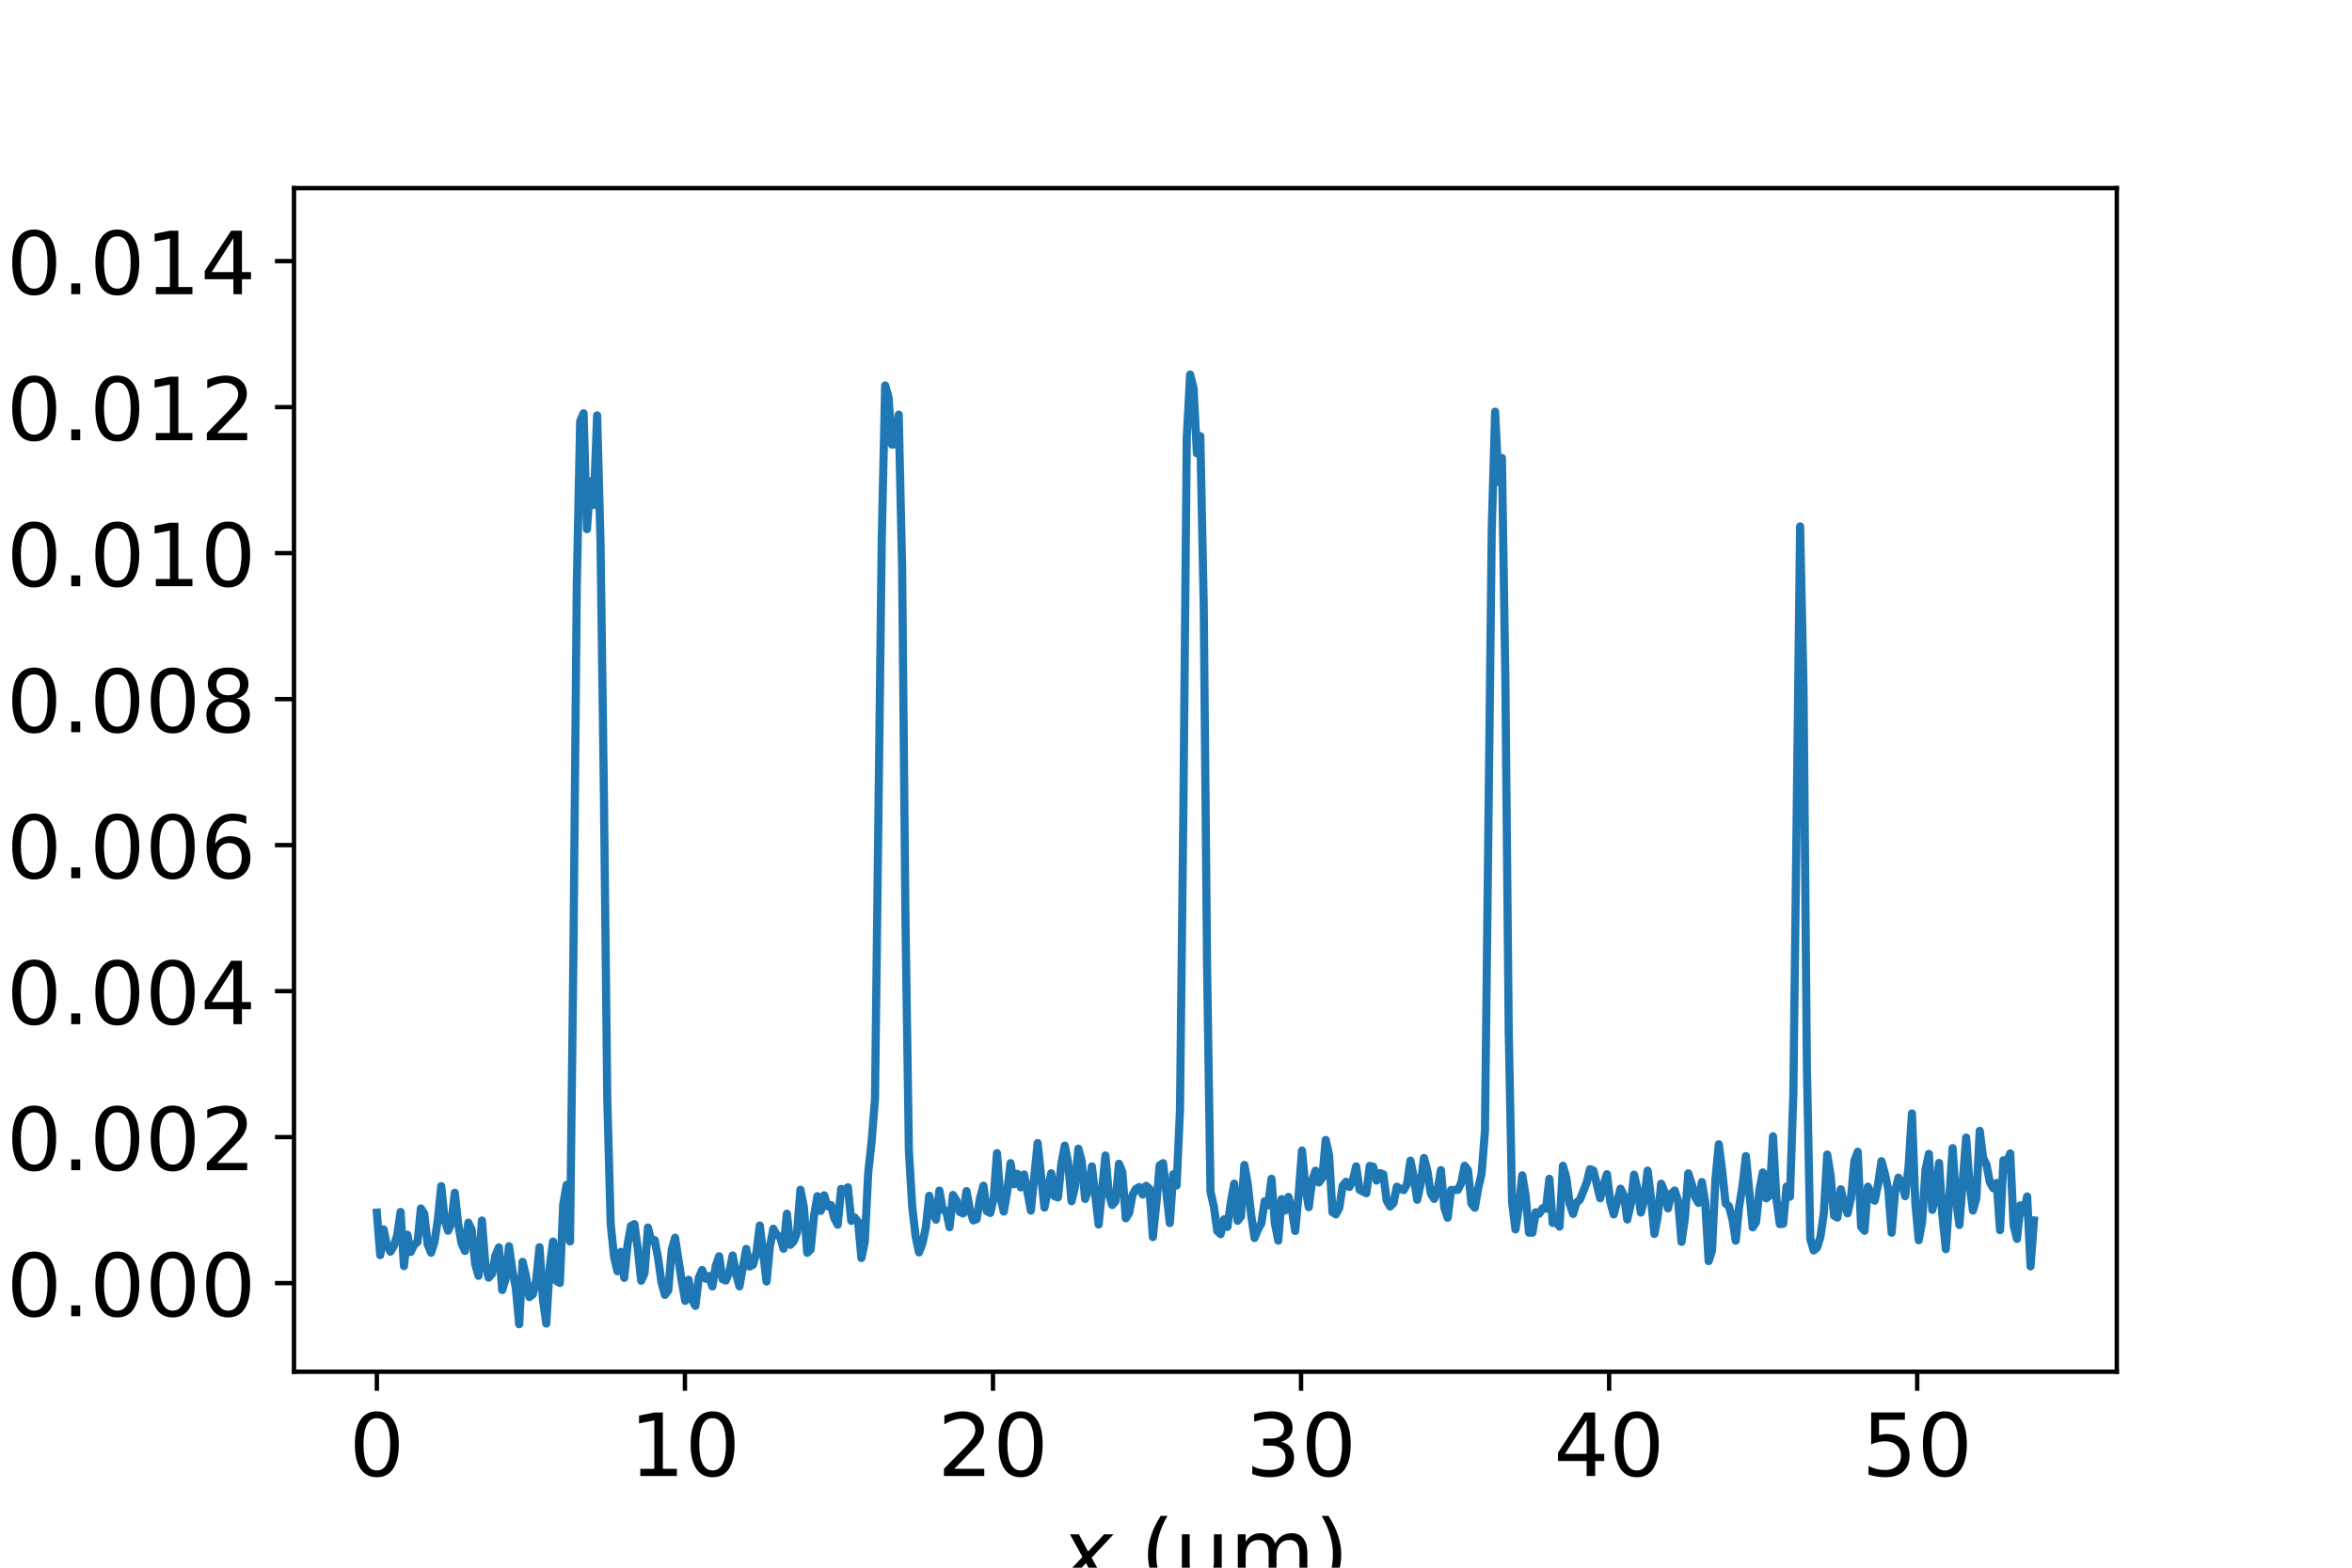 <?xml version="1.0" encoding="utf-8" standalone="no"?>
<!DOCTYPE svg PUBLIC "-//W3C//DTD SVG 1.1//EN"
  "http://www.w3.org/Graphics/SVG/1.1/DTD/svg11.dtd">
<!-- Created with matplotlib (https://matplotlib.org/) -->
<svg height="288pt" version="1.1" viewBox="0 0 432 288" width="432pt" xmlns="http://www.w3.org/2000/svg" xmlns:xlink="http://www.w3.org/1999/xlink">
 <defs>
  <style type="text/css">
*{stroke-linecap:butt;stroke-linejoin:round;}
  </style>
 </defs>
 <g id="figure_1">
  <g id="patch_1">
   <path d="M 0 288 
L 432 288 
L 432 0 
L 0 0 
z
" style="fill:#ffffff;"/>
  </g>
  <g id="axes_1">
   <g id="patch_2">
    <path d="M 54 252 
L 388.8 252 
L 388.8 34.56 
L 54 34.56 
z
" style="fill:#ffffff;"/>
   </g>
   <g id="matplotlib.axis_1">
    <g id="xtick_1">
     <g id="line2d_1">
      <defs>
       <path d="M 0 0 
L 0 3.5 
" id="m388613b821" style="stroke:#000000;stroke-width:0.8;"/>
      </defs>
      <g>
       <use style="stroke:#000000;stroke-width:0.8;" x="69.218" xlink:href="#m388613b821" y="252"/>
      </g>
     </g>
     <g id="text_1">
      <!-- 0 -->
      <defs>
       <path d="M 31.781 66.406 
Q 24.172 66.406 20.328 58.906 
Q 16.5 51.422 16.5 36.375 
Q 16.5 21.391 20.328 13.891 
Q 24.172 6.391 31.781 6.391 
Q 39.453 6.391 43.281 13.891 
Q 47.125 21.391 47.125 36.375 
Q 47.125 51.422 43.281 58.906 
Q 39.453 66.406 31.781 66.406 
z
M 31.781 74.219 
Q 44.047 74.219 50.516 64.516 
Q 56.984 54.828 56.984 36.375 
Q 56.984 17.969 50.516 8.266 
Q 44.047 -1.422 31.781 -1.422 
Q 19.531 -1.422 13.062 8.266 
Q 6.594 17.969 6.594 36.375 
Q 6.594 54.828 13.062 64.516 
Q 19.531 74.219 31.781 74.219 
z
" id="DejaVuSans-48"/>
      </defs>
      <g transform="translate(64.128 271.158)scale(0.16 -0.16)">
       <use xlink:href="#DejaVuSans-48"/>
      </g>
     </g>
    </g>
    <g id="xtick_2">
     <g id="line2d_2">
      <g>
       <use style="stroke:#000000;stroke-width:0.8;" x="125.802" xlink:href="#m388613b821" y="252"/>
      </g>
     </g>
     <g id="text_2">
      <!-- 10 -->
      <defs>
       <path d="M 12.406 8.297 
L 28.516 8.297 
L 28.516 63.922 
L 10.984 60.406 
L 10.984 69.391 
L 28.422 72.906 
L 38.281 72.906 
L 38.281 8.297 
L 54.391 8.297 
L 54.391 0 
L 12.406 0 
z
" id="DejaVuSans-49"/>
      </defs>
      <g transform="translate(115.622 271.158)scale(0.16 -0.16)">
       <use xlink:href="#DejaVuSans-49"/>
       <use x="63.623" xlink:href="#DejaVuSans-48"/>
      </g>
     </g>
    </g>
    <g id="xtick_3">
     <g id="line2d_3">
      <g>
       <use style="stroke:#000000;stroke-width:0.8;" x="182.386" xlink:href="#m388613b821" y="252"/>
      </g>
     </g>
     <g id="text_3">
      <!-- 20 -->
      <defs>
       <path d="M 19.188 8.297 
L 53.609 8.297 
L 53.609 0 
L 7.328 0 
L 7.328 8.297 
Q 12.938 14.109 22.625 23.891 
Q 32.328 33.688 34.812 36.531 
Q 39.547 41.844 41.422 45.531 
Q 43.312 49.219 43.312 52.781 
Q 43.312 58.594 39.234 62.25 
Q 35.156 65.922 28.609 65.922 
Q 23.969 65.922 18.812 64.312 
Q 13.672 62.703 7.812 59.422 
L 7.812 69.391 
Q 13.766 71.781 18.938 73 
Q 24.125 74.219 28.422 74.219 
Q 39.75 74.219 46.484 68.547 
Q 53.219 62.891 53.219 53.422 
Q 53.219 48.922 51.531 44.891 
Q 49.859 40.875 45.406 35.406 
Q 44.188 33.984 37.641 27.219 
Q 31.109 20.453 19.188 8.297 
z
" id="DejaVuSans-50"/>
      </defs>
      <g transform="translate(172.206 271.158)scale(0.16 -0.16)">
       <use xlink:href="#DejaVuSans-50"/>
       <use x="63.623" xlink:href="#DejaVuSans-48"/>
      </g>
     </g>
    </g>
    <g id="xtick_4">
     <g id="line2d_4">
      <g>
       <use style="stroke:#000000;stroke-width:0.8;" x="238.969" xlink:href="#m388613b821" y="252"/>
      </g>
     </g>
     <g id="text_4">
      <!-- 30 -->
      <defs>
       <path d="M 40.578 39.312 
Q 47.656 37.797 51.625 33 
Q 55.609 28.219 55.609 21.188 
Q 55.609 10.406 48.188 4.484 
Q 40.766 -1.422 27.094 -1.422 
Q 22.516 -1.422 17.656 -0.516 
Q 12.797 0.391 7.625 2.203 
L 7.625 11.719 
Q 11.719 9.328 16.594 8.109 
Q 21.484 6.891 26.812 6.891 
Q 36.078 6.891 40.938 10.547 
Q 45.797 14.203 45.797 21.188 
Q 45.797 27.641 41.281 31.266 
Q 36.766 34.906 28.719 34.906 
L 20.219 34.906 
L 20.219 43.016 
L 29.109 43.016 
Q 36.375 43.016 40.234 45.922 
Q 44.094 48.828 44.094 54.297 
Q 44.094 59.906 40.109 62.906 
Q 36.141 65.922 28.719 65.922 
Q 24.656 65.922 20.016 65.031 
Q 15.375 64.156 9.812 62.312 
L 9.812 71.094 
Q 15.438 72.656 20.344 73.438 
Q 25.25 74.219 29.594 74.219 
Q 40.828 74.219 47.359 69.109 
Q 53.906 64.016 53.906 55.328 
Q 53.906 49.266 50.438 45.094 
Q 46.969 40.922 40.578 39.312 
z
" id="DejaVuSans-51"/>
      </defs>
      <g transform="translate(228.789 271.158)scale(0.16 -0.16)">
       <use xlink:href="#DejaVuSans-51"/>
       <use x="63.623" xlink:href="#DejaVuSans-48"/>
      </g>
     </g>
    </g>
    <g id="xtick_5">
     <g id="line2d_5">
      <g>
       <use style="stroke:#000000;stroke-width:0.8;" x="295.553" xlink:href="#m388613b821" y="252"/>
      </g>
     </g>
     <g id="text_5">
      <!-- 40 -->
      <defs>
       <path d="M 37.797 64.312 
L 12.891 25.391 
L 37.797 25.391 
z
M 35.203 72.906 
L 47.609 72.906 
L 47.609 25.391 
L 58.016 25.391 
L 58.016 17.188 
L 47.609 17.188 
L 47.609 0 
L 37.797 0 
L 37.797 17.188 
L 4.891 17.188 
L 4.891 26.703 
z
" id="DejaVuSans-52"/>
      </defs>
      <g transform="translate(285.373 271.158)scale(0.16 -0.16)">
       <use xlink:href="#DejaVuSans-52"/>
       <use x="63.623" xlink:href="#DejaVuSans-48"/>
      </g>
     </g>
    </g>
    <g id="xtick_6">
     <g id="line2d_6">
      <g>
       <use style="stroke:#000000;stroke-width:0.8;" x="352.137" xlink:href="#m388613b821" y="252"/>
      </g>
     </g>
     <g id="text_6">
      <!-- 50 -->
      <defs>
       <path d="M 10.797 72.906 
L 49.516 72.906 
L 49.516 64.594 
L 19.828 64.594 
L 19.828 46.734 
Q 21.969 47.469 24.109 47.828 
Q 26.266 48.188 28.422 48.188 
Q 40.625 48.188 47.75 41.5 
Q 54.891 34.812 54.891 23.391 
Q 54.891 11.625 47.562 5.094 
Q 40.234 -1.422 26.906 -1.422 
Q 22.312 -1.422 17.547 -0.641 
Q 12.797 0.141 7.719 1.703 
L 7.719 11.625 
Q 12.109 9.234 16.797 8.062 
Q 21.484 6.891 26.703 6.891 
Q 35.156 6.891 40.078 11.328 
Q 45.016 15.766 45.016 23.391 
Q 45.016 31 40.078 35.438 
Q 35.156 39.891 26.703 39.891 
Q 22.75 39.891 18.812 39.016 
Q 14.891 38.141 10.797 36.281 
z
" id="DejaVuSans-53"/>
      </defs>
      <g transform="translate(341.957 271.158)scale(0.16 -0.16)">
       <use xlink:href="#DejaVuSans-53"/>
       <use x="63.623" xlink:href="#DejaVuSans-48"/>
      </g>
     </g>
    </g>
    <g id="text_7">
     <!-- $x$ (µm) -->
     <defs>
      <path d="M 60.016 54.688 
L 34.906 27.875 
L 50.297 0 
L 39.984 0 
L 28.422 21.688 
L 8.297 0 
L -2.594 0 
L 24.312 28.812 
L 10.016 54.688 
L 20.312 54.688 
L 30.812 34.906 
L 49.125 54.688 
z
" id="DejaVuSans-Oblique-120"/>
      <path id="DejaVuSans-32"/>
      <path d="M 31 75.875 
Q 24.469 64.656 21.281 53.656 
Q 18.109 42.672 18.109 31.391 
Q 18.109 20.125 21.312 9.062 
Q 24.516 -2 31 -13.188 
L 23.188 -13.188 
Q 15.875 -1.703 12.234 9.375 
Q 8.594 20.453 8.594 31.391 
Q 8.594 42.281 12.203 53.312 
Q 15.828 64.359 23.188 75.875 
z
" id="DejaVuSans-40"/>
      <path d="M 8.5 -20.797 
L 8.5 54.688 
L 17.484 54.688 
L 17.484 20.703 
Q 17.484 13.625 20.844 10 
Q 24.219 6.391 30.812 6.391 
Q 38.031 6.391 41.672 10.484 
Q 45.312 14.594 45.312 22.797 
L 45.312 54.688 
L 54.297 54.688 
L 54.297 12.594 
Q 54.297 9.672 55.141 8.281 
Q 56 6.891 57.812 6.891 
Q 58.25 6.891 59.031 7.156 
Q 59.812 7.422 61.188 8.016 
L 61.188 0.781 
Q 59.188 -0.344 57.391 -0.875 
Q 55.609 -1.422 53.906 -1.422 
Q 50.531 -1.422 48.531 0.484 
Q 46.531 2.391 45.797 6.297 
Q 43.359 2.438 39.812 0.5 
Q 36.281 -1.422 31.5 -1.422 
Q 26.516 -1.422 23.016 0.484 
Q 19.531 2.391 17.484 6.203 
L 17.484 -20.797 
z
" id="DejaVuSans-181"/>
      <path d="M 52 44.188 
Q 55.375 50.25 60.062 53.125 
Q 64.75 56 71.094 56 
Q 79.641 56 84.281 50.016 
Q 88.922 44.047 88.922 33.016 
L 88.922 0 
L 79.891 0 
L 79.891 32.719 
Q 79.891 40.578 77.094 44.375 
Q 74.312 48.188 68.609 48.188 
Q 61.625 48.188 57.562 43.547 
Q 53.516 38.922 53.516 30.906 
L 53.516 0 
L 44.484 0 
L 44.484 32.719 
Q 44.484 40.625 41.703 44.406 
Q 38.922 48.188 33.109 48.188 
Q 26.219 48.188 22.156 43.531 
Q 18.109 38.875 18.109 30.906 
L 18.109 0 
L 9.078 0 
L 9.078 54.688 
L 18.109 54.688 
L 18.109 46.188 
Q 21.188 51.219 25.484 53.609 
Q 29.781 56 35.688 56 
Q 41.656 56 45.828 52.969 
Q 50 49.953 52 44.188 
z
" id="DejaVuSans-109"/>
      <path d="M 8.016 75.875 
L 15.828 75.875 
Q 23.141 64.359 26.781 53.312 
Q 30.422 42.281 30.422 31.391 
Q 30.422 20.453 26.781 9.375 
Q 23.141 -1.703 15.828 -13.188 
L 8.016 -13.188 
Q 14.5 -2 17.703 9.062 
Q 20.906 20.125 20.906 31.391 
Q 20.906 42.672 17.703 53.656 
Q 14.5 64.656 8.016 75.875 
z
" id="DejaVuSans-41"/>
     </defs>
     <g transform="translate(194.92 290.645)scale(0.16 -0.16)">
      <use transform="translate(0 0.125)" xlink:href="#DejaVuSans-Oblique-120"/>
      <use transform="translate(59.18 0.125)" xlink:href="#DejaVuSans-32"/>
      <use transform="translate(90.967 0.125)" xlink:href="#DejaVuSans-40"/>
      <use transform="translate(129.98 0.125)" xlink:href="#DejaVuSans-181"/>
      <use transform="translate(193.604 0.125)" xlink:href="#DejaVuSans-109"/>
      <use transform="translate(291.016 0.125)" xlink:href="#DejaVuSans-41"/>
     </g>
    </g>
   </g>
   <g id="matplotlib.axis_2">
    <g id="ytick_1">
     <g id="line2d_7">
      <defs>
       <path d="M 0 0 
L -3.5 0 
" id="m0013b0816d" style="stroke:#000000;stroke-width:0.8;"/>
      </defs>
      <g>
       <use style="stroke:#000000;stroke-width:0.8;" x="54" xlink:href="#m0013b0816d" y="235.721"/>
      </g>
     </g>
     <g id="text_8">
      <!-- 0.000 -->
      <defs>
       <path d="M 10.688 12.406 
L 21 12.406 
L 21 0 
L 10.688 0 
z
" id="DejaVuSans-46"/>
      </defs>
      <g transform="translate(1.195 241.8)scale(0.16 -0.16)">
       <use xlink:href="#DejaVuSans-48"/>
       <use x="63.623" xlink:href="#DejaVuSans-46"/>
       <use x="95.41" xlink:href="#DejaVuSans-48"/>
       <use x="159.033" xlink:href="#DejaVuSans-48"/>
       <use x="222.656" xlink:href="#DejaVuSans-48"/>
      </g>
     </g>
    </g>
    <g id="ytick_2">
     <g id="line2d_8">
      <g>
       <use style="stroke:#000000;stroke-width:0.8;" x="54" xlink:href="#m0013b0816d" y="208.899"/>
      </g>
     </g>
     <g id="text_9">
      <!-- 0.002 -->
      <g transform="translate(1.195 214.978)scale(0.16 -0.16)">
       <use xlink:href="#DejaVuSans-48"/>
       <use x="63.623" xlink:href="#DejaVuSans-46"/>
       <use x="95.41" xlink:href="#DejaVuSans-48"/>
       <use x="159.033" xlink:href="#DejaVuSans-48"/>
       <use x="222.656" xlink:href="#DejaVuSans-50"/>
      </g>
     </g>
    </g>
    <g id="ytick_3">
     <g id="line2d_9">
      <g>
       <use style="stroke:#000000;stroke-width:0.8;" x="54" xlink:href="#m0013b0816d" y="182.078"/>
      </g>
     </g>
     <g id="text_10">
      <!-- 0.004 -->
      <g transform="translate(1.195 188.157)scale(0.16 -0.16)">
       <use xlink:href="#DejaVuSans-48"/>
       <use x="63.623" xlink:href="#DejaVuSans-46"/>
       <use x="95.41" xlink:href="#DejaVuSans-48"/>
       <use x="159.033" xlink:href="#DejaVuSans-48"/>
       <use x="222.656" xlink:href="#DejaVuSans-52"/>
      </g>
     </g>
    </g>
    <g id="ytick_4">
     <g id="line2d_10">
      <g>
       <use style="stroke:#000000;stroke-width:0.8;" x="54" xlink:href="#m0013b0816d" y="155.257"/>
      </g>
     </g>
     <g id="text_11">
      <!-- 0.006 -->
      <defs>
       <path d="M 33.016 40.375 
Q 26.375 40.375 22.484 35.828 
Q 18.609 31.297 18.609 23.391 
Q 18.609 15.531 22.484 10.953 
Q 26.375 6.391 33.016 6.391 
Q 39.656 6.391 43.531 10.953 
Q 47.406 15.531 47.406 23.391 
Q 47.406 31.297 43.531 35.828 
Q 39.656 40.375 33.016 40.375 
z
M 52.594 71.297 
L 52.594 62.312 
Q 48.875 64.062 45.094 64.984 
Q 41.312 65.922 37.594 65.922 
Q 27.828 65.922 22.672 59.328 
Q 17.531 52.734 16.797 39.406 
Q 19.672 43.656 24.016 45.922 
Q 28.375 48.188 33.594 48.188 
Q 44.578 48.188 50.953 41.516 
Q 57.328 34.859 57.328 23.391 
Q 57.328 12.156 50.688 5.359 
Q 44.047 -1.422 33.016 -1.422 
Q 20.359 -1.422 13.672 8.266 
Q 6.984 17.969 6.984 36.375 
Q 6.984 53.656 15.188 63.938 
Q 23.391 74.219 37.203 74.219 
Q 40.922 74.219 44.703 73.484 
Q 48.484 72.75 52.594 71.297 
z
" id="DejaVuSans-54"/>
      </defs>
      <g transform="translate(1.195 161.335)scale(0.16 -0.16)">
       <use xlink:href="#DejaVuSans-48"/>
       <use x="63.623" xlink:href="#DejaVuSans-46"/>
       <use x="95.41" xlink:href="#DejaVuSans-48"/>
       <use x="159.033" xlink:href="#DejaVuSans-48"/>
       <use x="222.656" xlink:href="#DejaVuSans-54"/>
      </g>
     </g>
    </g>
    <g id="ytick_5">
     <g id="line2d_11">
      <g>
       <use style="stroke:#000000;stroke-width:0.8;" x="54" xlink:href="#m0013b0816d" y="128.435"/>
      </g>
     </g>
     <g id="text_12">
      <!-- 0.008 -->
      <defs>
       <path d="M 31.781 34.625 
Q 24.75 34.625 20.719 30.859 
Q 16.703 27.094 16.703 20.516 
Q 16.703 13.922 20.719 10.156 
Q 24.75 6.391 31.781 6.391 
Q 38.812 6.391 42.859 10.172 
Q 46.922 13.969 46.922 20.516 
Q 46.922 27.094 42.891 30.859 
Q 38.875 34.625 31.781 34.625 
z
M 21.922 38.812 
Q 15.578 40.375 12.031 44.719 
Q 8.5 49.078 8.5 55.328 
Q 8.5 64.062 14.719 69.141 
Q 20.953 74.219 31.781 74.219 
Q 42.672 74.219 48.875 69.141 
Q 55.078 64.062 55.078 55.328 
Q 55.078 49.078 51.531 44.719 
Q 48 40.375 41.703 38.812 
Q 48.828 37.156 52.797 32.312 
Q 56.781 27.484 56.781 20.516 
Q 56.781 9.906 50.312 4.234 
Q 43.844 -1.422 31.781 -1.422 
Q 19.734 -1.422 13.25 4.234 
Q 6.781 9.906 6.781 20.516 
Q 6.781 27.484 10.781 32.312 
Q 14.797 37.156 21.922 38.812 
z
M 18.312 54.391 
Q 18.312 48.734 21.844 45.562 
Q 25.391 42.391 31.781 42.391 
Q 38.141 42.391 41.719 45.562 
Q 45.312 48.734 45.312 54.391 
Q 45.312 60.062 41.719 63.234 
Q 38.141 66.406 31.781 66.406 
Q 25.391 66.406 21.844 63.234 
Q 18.312 60.062 18.312 54.391 
z
" id="DejaVuSans-56"/>
      </defs>
      <g transform="translate(1.195 134.514)scale(0.16 -0.16)">
       <use xlink:href="#DejaVuSans-48"/>
       <use x="63.623" xlink:href="#DejaVuSans-46"/>
       <use x="95.41" xlink:href="#DejaVuSans-48"/>
       <use x="159.033" xlink:href="#DejaVuSans-48"/>
       <use x="222.656" xlink:href="#DejaVuSans-56"/>
      </g>
     </g>
    </g>
    <g id="ytick_6">
     <g id="line2d_12">
      <g>
       <use style="stroke:#000000;stroke-width:0.8;" x="54" xlink:href="#m0013b0816d" y="101.614"/>
      </g>
     </g>
     <g id="text_13">
      <!-- 0.010 -->
      <g transform="translate(1.195 107.692)scale(0.16 -0.16)">
       <use xlink:href="#DejaVuSans-48"/>
       <use x="63.623" xlink:href="#DejaVuSans-46"/>
       <use x="95.41" xlink:href="#DejaVuSans-48"/>
       <use x="159.033" xlink:href="#DejaVuSans-49"/>
       <use x="222.656" xlink:href="#DejaVuSans-48"/>
      </g>
     </g>
    </g>
    <g id="ytick_7">
     <g id="line2d_13">
      <g>
       <use style="stroke:#000000;stroke-width:0.8;" x="54" xlink:href="#m0013b0816d" y="74.792"/>
      </g>
     </g>
     <g id="text_14">
      <!-- 0.012 -->
      <g transform="translate(1.195 80.871)scale(0.16 -0.16)">
       <use xlink:href="#DejaVuSans-48"/>
       <use x="63.623" xlink:href="#DejaVuSans-46"/>
       <use x="95.41" xlink:href="#DejaVuSans-48"/>
       <use x="159.033" xlink:href="#DejaVuSans-49"/>
       <use x="222.656" xlink:href="#DejaVuSans-50"/>
      </g>
     </g>
    </g>
    <g id="ytick_8">
     <g id="line2d_14">
      <g>
       <use style="stroke:#000000;stroke-width:0.8;" x="54" xlink:href="#m0013b0816d" y="47.971"/>
      </g>
     </g>
     <g id="text_15">
      <!-- 0.014 -->
      <g transform="translate(1.195 54.049)scale(0.16 -0.16)">
       <use xlink:href="#DejaVuSans-48"/>
       <use x="63.623" xlink:href="#DejaVuSans-46"/>
       <use x="95.41" xlink:href="#DejaVuSans-48"/>
       <use x="159.033" xlink:href="#DejaVuSans-49"/>
       <use x="222.656" xlink:href="#DejaVuSans-52"/>
      </g>
     </g>
    </g>
    <g id="text_16">
     <!-- $\Delta n$ -->
     <defs>
      <path d="M 34.188 63.188 
L 14.156 8.203 
L 54.25 8.203 
z
M 0.781 0 
L 28.609 72.906 
L 39.797 72.906 
L 67.578 0 
z
" id="DejaVuSans-916"/>
      <path d="M 55.719 33.016 
L 49.312 0 
L 40.281 0 
L 46.688 32.672 
Q 47.125 34.969 47.359 36.719 
Q 47.609 38.484 47.609 39.5 
Q 47.609 43.609 45.016 45.891 
Q 42.438 48.188 37.797 48.188 
Q 30.562 48.188 25.344 43.375 
Q 20.125 38.578 18.5 30.328 
L 12.5 0 
L 3.516 0 
L 14.109 54.688 
L 23.094 54.688 
L 21.297 46.094 
Q 25.047 50.828 30.312 53.406 
Q 35.594 56 41.406 56 
Q 48.641 56 52.609 52.094 
Q 56.594 48.188 56.594 41.109 
Q 56.594 39.359 56.375 37.359 
Q 56.156 35.359 55.719 33.016 
z
" id="DejaVuSans-Oblique-110"/>
     </defs>
     <g transform="translate(-6.133 153.84)rotate(-90)scale(0.16 -0.16)">
      <use transform="translate(0 0.094)" xlink:href="#DejaVuSans-916"/>
      <use transform="translate(68.408 0.094)" xlink:href="#DejaVuSans-Oblique-110"/>
     </g>
    </g>
   </g>
   <g id="line2d_15">
    <path clip-path="url(#pa56e295b87)" d="M 69.218 222.775 
L 69.841 230.578 
L 70.463 225.86 
L 71.085 228.891 
L 71.708 229.942 
L 72.33 228.882 
L 72.953 226.939 
L 73.575 222.642 
L 74.198 232.593 
L 74.82 226.826 
L 75.442 230.001 
L 76.065 228.664 
L 76.687 228.161 
L 77.31 222 
L 77.932 222.984 
L 78.554 228.598 
L 79.177 230.152 
L 79.799 228.203 
L 80.422 224.034 
L 81.044 217.905 
L 81.667 224.078 
L 82.289 226.107 
L 82.911 224.71 
L 83.534 219.121 
L 84.156 224.847 
L 84.779 228.432 
L 85.401 229.813 
L 86.024 224.613 
L 86.646 225.929 
L 87.268 232.187 
L 87.891 234.379 
L 88.513 224.219 
L 89.136 232.15 
L 89.758 234.719 
L 90.38 234.028 
L 91.003 230.641 
L 91.625 229.161 
L 92.248 236.995 
L 92.87 234.939 
L 93.493 228.942 
L 94.115 233.4 
L 94.737 236.569 
L 95.36 243.277 
L 95.982 231.807 
L 96.605 234.457 
L 97.227 238.287 
L 97.85 237.812 
L 98.472 235.293 
L 99.094 229.121 
L 99.717 238.708 
L 100.339 243.161 
L 100.962 232.792 
L 101.584 228.081 
L 102.206 235.321 
L 102.829 235.7 
L 103.451 221.213 
L 104.074 217.669 
L 104.696 228.067 
L 105.319 175.567 
L 105.941 107.476 
L 106.563 77.383 
L 107.186 75.922 
L 107.808 97.22 
L 108.431 88.444 
L 109.053 92.769 
L 109.676 76.304 
L 110.298 99.532 
L 110.92 145.707 
L 111.543 202.027 
L 112.165 224.836 
L 112.788 230.936 
L 113.41 233.542 
L 114.032 229.974 
L 114.655 234.76 
L 115.277 228.582 
L 115.9 225.198 
L 116.522 224.879 
L 117.145 229.411 
L 117.767 235.287 
L 118.389 233.902 
L 119.012 225.501 
L 119.634 227.997 
L 120.257 227.829 
L 120.879 231.182 
L 121.502 235.599 
L 122.124 237.885 
L 122.746 237.082 
L 123.369 229.645 
L 123.991 227.379 
L 125.236 235.43 
L 125.858 238.981 
L 126.481 235.105 
L 127.103 238.754 
L 127.726 239.902 
L 128.348 234.726 
L 128.971 233.317 
L 129.593 234.911 
L 130.215 234.405 
L 130.838 236.342 
L 131.46 232.545 
L 132.083 230.785 
L 132.705 234.986 
L 133.327 235.245 
L 133.95 233.695 
L 134.572 230.637 
L 135.195 234.031 
L 135.817 236.322 
L 137.062 229.434 
L 137.684 232.667 
L 138.307 232.353 
L 138.929 230.127 
L 139.552 225.143 
L 140.797 235.431 
L 141.419 228.939 
L 142.041 225.737 
L 142.664 226.865 
L 143.286 227.21 
L 143.909 229.405 
L 144.531 222.967 
L 145.153 228.693 
L 145.776 228.068 
L 146.398 226.396 
L 147.021 218.567 
L 147.643 221.683 
L 148.266 230.147 
L 148.888 229.56 
L 149.51 223.418 
L 150.133 219.753 
L 150.755 222.45 
L 151.378 219.592 
L 152 221.615 
L 152.623 221.386 
L 153.245 223.802 
L 153.867 224.994 
L 154.49 218.412 
L 155.112 218.628 
L 155.735 218.116 
L 156.357 224.288 
L 156.979 223.662 
L 157.602 224.451 
L 158.224 231.113 
L 158.847 228.064 
L 159.469 215.416 
L 160.092 209.746 
L 160.714 201.895 
L 161.959 98.847 
L 162.581 70.812 
L 163.204 72.996 
L 163.826 81.676 
L 164.449 81.602 
L 165.071 76.172 
L 165.693 104.074 
L 166.316 169.471 
L 166.938 211.381 
L 167.561 221.803 
L 168.183 227.215 
L 168.805 230.07 
L 169.428 228.419 
L 170.05 225.492 
L 170.673 219.674 
L 171.295 222.868 
L 171.918 224.065 
L 172.54 218.727 
L 173.162 222.243 
L 173.785 222.461 
L 174.407 225.454 
L 175.03 219.531 
L 175.652 220.506 
L 176.275 222.643 
L 176.897 222.923 
L 177.519 218.821 
L 178.142 222.174 
L 178.764 224.207 
L 179.387 223.965 
L 180.009 220.109 
L 180.631 217.831 
L 181.254 222.51 
L 181.876 222.837 
L 182.499 220.205 
L 183.121 211.846 
L 183.744 219.936 
L 184.366 222.582 
L 184.988 218.997 
L 185.611 213.679 
L 186.233 217.558 
L 186.856 215.654 
L 187.478 218.137 
L 188.101 215.759 
L 189.345 222.397 
L 190.59 210.003 
L 191.835 221.849 
L 193.08 215.545 
L 193.702 219.77 
L 194.325 219.973 
L 194.947 213.815 
L 195.57 210.456 
L 196.192 213.599 
L 196.814 220.683 
L 197.437 218.124 
L 198.059 211.014 
L 198.682 213.32 
L 199.304 220.262 
L 199.926 218.419 
L 200.549 214.282 
L 201.794 224.963 
L 203.039 212.266 
L 203.661 219.289 
L 204.283 221.373 
L 204.906 220.684 
L 205.528 213.792 
L 206.151 215.318 
L 206.773 223.807 
L 207.396 222.831 
L 208.018 219.512 
L 208.64 218.42 
L 209.263 218.073 
L 209.885 219.447 
L 210.508 217.842 
L 211.13 218.397 
L 211.752 227.261 
L 212.375 221.298 
L 212.997 214.08 
L 213.62 213.686 
L 214.865 224.684 
L 215.487 215.72 
L 216.109 217.79 
L 216.732 203.956 
L 217.354 148.998 
L 217.977 80.378 
L 218.599 68.809 
L 219.222 71.304 
L 219.844 83.301 
L 220.466 80.122 
L 221.089 110.946 
L 221.711 177.722 
L 222.334 218.905 
L 222.956 221.662 
L 223.578 226.149 
L 224.201 226.729 
L 224.823 224.005 
L 225.446 225.399 
L 226.068 220.881 
L 226.691 217.449 
L 227.313 224.27 
L 227.935 223.494 
L 228.558 214.011 
L 229.18 217.538 
L 229.803 223.194 
L 230.425 227.433 
L 231.048 225.879 
L 231.67 224.752 
L 232.292 220.672 
L 232.915 221.426 
L 233.537 216.557 
L 234.16 224.725 
L 234.782 227.926 
L 235.404 220.284 
L 236.027 222.382 
L 236.649 219.889 
L 237.272 222.18 
L 237.894 226.143 
L 238.517 219.536 
L 239.139 211.367 
L 239.761 218.012 
L 240.384 221.773 
L 241.006 216.878 
L 241.629 215.065 
L 242.251 217.224 
L 242.874 216.374 
L 243.496 209.419 
L 244.118 212.177 
L 244.741 222.69 
L 245.363 223.094 
L 245.986 221.935 
L 246.608 217.825 
L 247.23 217.103 
L 247.853 218.054 
L 248.475 216.818 
L 249.098 214.28 
L 249.72 218.578 
L 250.965 219.21 
L 251.587 214.181 
L 252.21 214.336 
L 252.832 216.885 
L 253.455 215.502 
L 254.077 215.729 
L 254.699 220.579 
L 255.322 221.645 
L 255.944 221.036 
L 256.567 218.006 
L 257.189 218.403 
L 257.812 218.642 
L 258.434 217.554 
L 259.056 213.212 
L 259.679 216.272 
L 260.301 220.421 
L 260.924 217.528 
L 261.546 212.733 
L 262.169 215.059 
L 262.791 219.221 
L 263.413 220.26 
L 264.036 218.691 
L 264.658 214.964 
L 265.281 221.869 
L 265.903 223.707 
L 266.525 218.613 
L 267.77 218.595 
L 268.393 217.313 
L 269.015 214.157 
L 269.638 214.988 
L 270.26 221.117 
L 270.882 221.887 
L 271.505 218.296 
L 272.127 215.657 
L 272.75 207.707 
L 273.995 97.179 
L 274.617 75.635 
L 275.239 88.562 
L 275.862 84.139 
L 276.484 123.787 
L 277.107 189.036 
L 277.729 220.826 
L 278.351 225.863 
L 278.974 221.772 
L 279.596 215.924 
L 280.219 219.619 
L 280.841 226.459 
L 281.464 226.464 
L 282.086 222.7 
L 282.708 222.976 
L 283.331 221.962 
L 283.953 222.062 
L 284.576 216.559 
L 285.198 224.667 
L 285.821 224.458 
L 286.443 225.341 
L 287.065 214.162 
L 287.688 216.316 
L 288.31 221.149 
L 288.933 223.011 
L 289.555 220.927 
L 290.177 220.406 
L 291.422 217.296 
L 292.045 214.778 
L 292.667 215.043 
L 293.912 220.138 
L 294.534 217.673 
L 295.157 215.714 
L 295.779 220.867 
L 296.402 223.103 
L 297.647 218.368 
L 298.269 219.646 
L 298.891 224.042 
L 299.514 221.303 
L 300.136 215.801 
L 300.759 218.485 
L 301.381 222.766 
L 302.003 220.356 
L 302.626 215.052 
L 303.248 220.164 
L 303.871 226.684 
L 304.493 223.389 
L 305.116 217.452 
L 305.738 218.945 
L 306.36 221.993 
L 306.983 219.284 
L 307.605 218.706 
L 308.228 220.661 
L 308.85 228.144 
L 309.473 223.742 
L 310.095 215.546 
L 310.717 217.496 
L 311.34 219.916 
L 311.962 220.987 
L 312.585 217.15 
L 313.207 220.929 
L 313.829 231.68 
L 314.452 229.786 
L 315.074 216.705 
L 315.697 210.207 
L 316.319 215.083 
L 316.942 221.073 
L 317.564 221.609 
L 318.186 223.925 
L 318.809 227.925 
L 319.431 221.678 
L 320.054 217.845 
L 320.676 212.387 
L 321.921 225.482 
L 322.543 224.536 
L 323.166 218.609 
L 323.788 215.385 
L 324.411 220.15 
L 325.033 219.635 
L 325.655 208.747 
L 326.278 220.23 
L 326.9 224.886 
L 327.523 224.815 
L 328.145 218.001 
L 328.768 219.86 
L 329.39 200.934 
L 330.635 96.707 
L 331.257 126.197 
L 331.88 196.191 
L 332.502 227.582 
L 333.124 229.721 
L 333.747 229.189 
L 334.369 227.203 
L 334.992 222.829 
L 335.614 212.106 
L 336.237 215.939 
L 336.859 223.328 
L 337.481 223.687 
L 338.104 218.48 
L 338.726 221.149 
L 339.349 222.906 
L 339.971 220.129 
L 340.594 213.264 
L 341.216 211.597 
L 341.838 225.368 
L 342.461 226.109 
L 343.083 218 
L 343.706 219.537 
L 344.328 220.585 
L 344.95 217.575 
L 345.573 213.321 
L 346.195 215.566 
L 346.818 218.431 
L 347.44 226.461 
L 348.063 219.096 
L 348.685 216.349 
L 349.307 217.335 
L 349.93 219.75 
L 350.552 214.331 
L 351.175 204.544 
L 351.797 221.011 
L 352.42 227.848 
L 353.042 224.461 
L 353.664 214.876 
L 354.287 211.979 
L 354.909 222.266 
L 355.532 219.957 
L 356.154 213.648 
L 356.776 223.41 
L 357.399 229.483 
L 358.644 210.914 
L 359.266 220.301 
L 359.889 225.04 
L 361.133 208.983 
L 361.756 217.482 
L 362.378 222.39 
L 363.001 220.14 
L 363.623 207.754 
L 364.246 212.714 
L 364.868 213.971 
L 365.49 217.215 
L 366.113 218.29 
L 366.735 217.312 
L 367.358 225.993 
L 367.98 213.15 
L 368.602 213.516 
L 369.225 211.898 
L 369.847 225.136 
L 370.47 227.597 
L 371.092 221.438 
L 371.715 222.746 
L 372.337 219.794 
L 372.959 232.648 
L 373.582 224.213 
L 373.582 224.213 
" style="fill:none;stroke:#1f77b4;stroke-linecap:square;stroke-width:1.5;"/>
   </g>
   <g id="patch_3">
    <path d="M 54 252 
L 54 34.56 
" style="fill:none;stroke:#000000;stroke-linecap:square;stroke-linejoin:miter;stroke-width:0.8;"/>
   </g>
   <g id="patch_4">
    <path d="M 388.8 252 
L 388.8 34.56 
" style="fill:none;stroke:#000000;stroke-linecap:square;stroke-linejoin:miter;stroke-width:0.8;"/>
   </g>
   <g id="patch_5">
    <path d="M 54 252 
L 388.8 252 
" style="fill:none;stroke:#000000;stroke-linecap:square;stroke-linejoin:miter;stroke-width:0.8;"/>
   </g>
   <g id="patch_6">
    <path d="M 54 34.56 
L 388.8 34.56 
" style="fill:none;stroke:#000000;stroke-linecap:square;stroke-linejoin:miter;stroke-width:0.8;"/>
   </g>
  </g>
 </g>
 <defs>
  <clipPath id="pa56e295b87">
   <rect height="217.44" width="334.8" x="54" y="34.56"/>
  </clipPath>
 </defs>
</svg>
